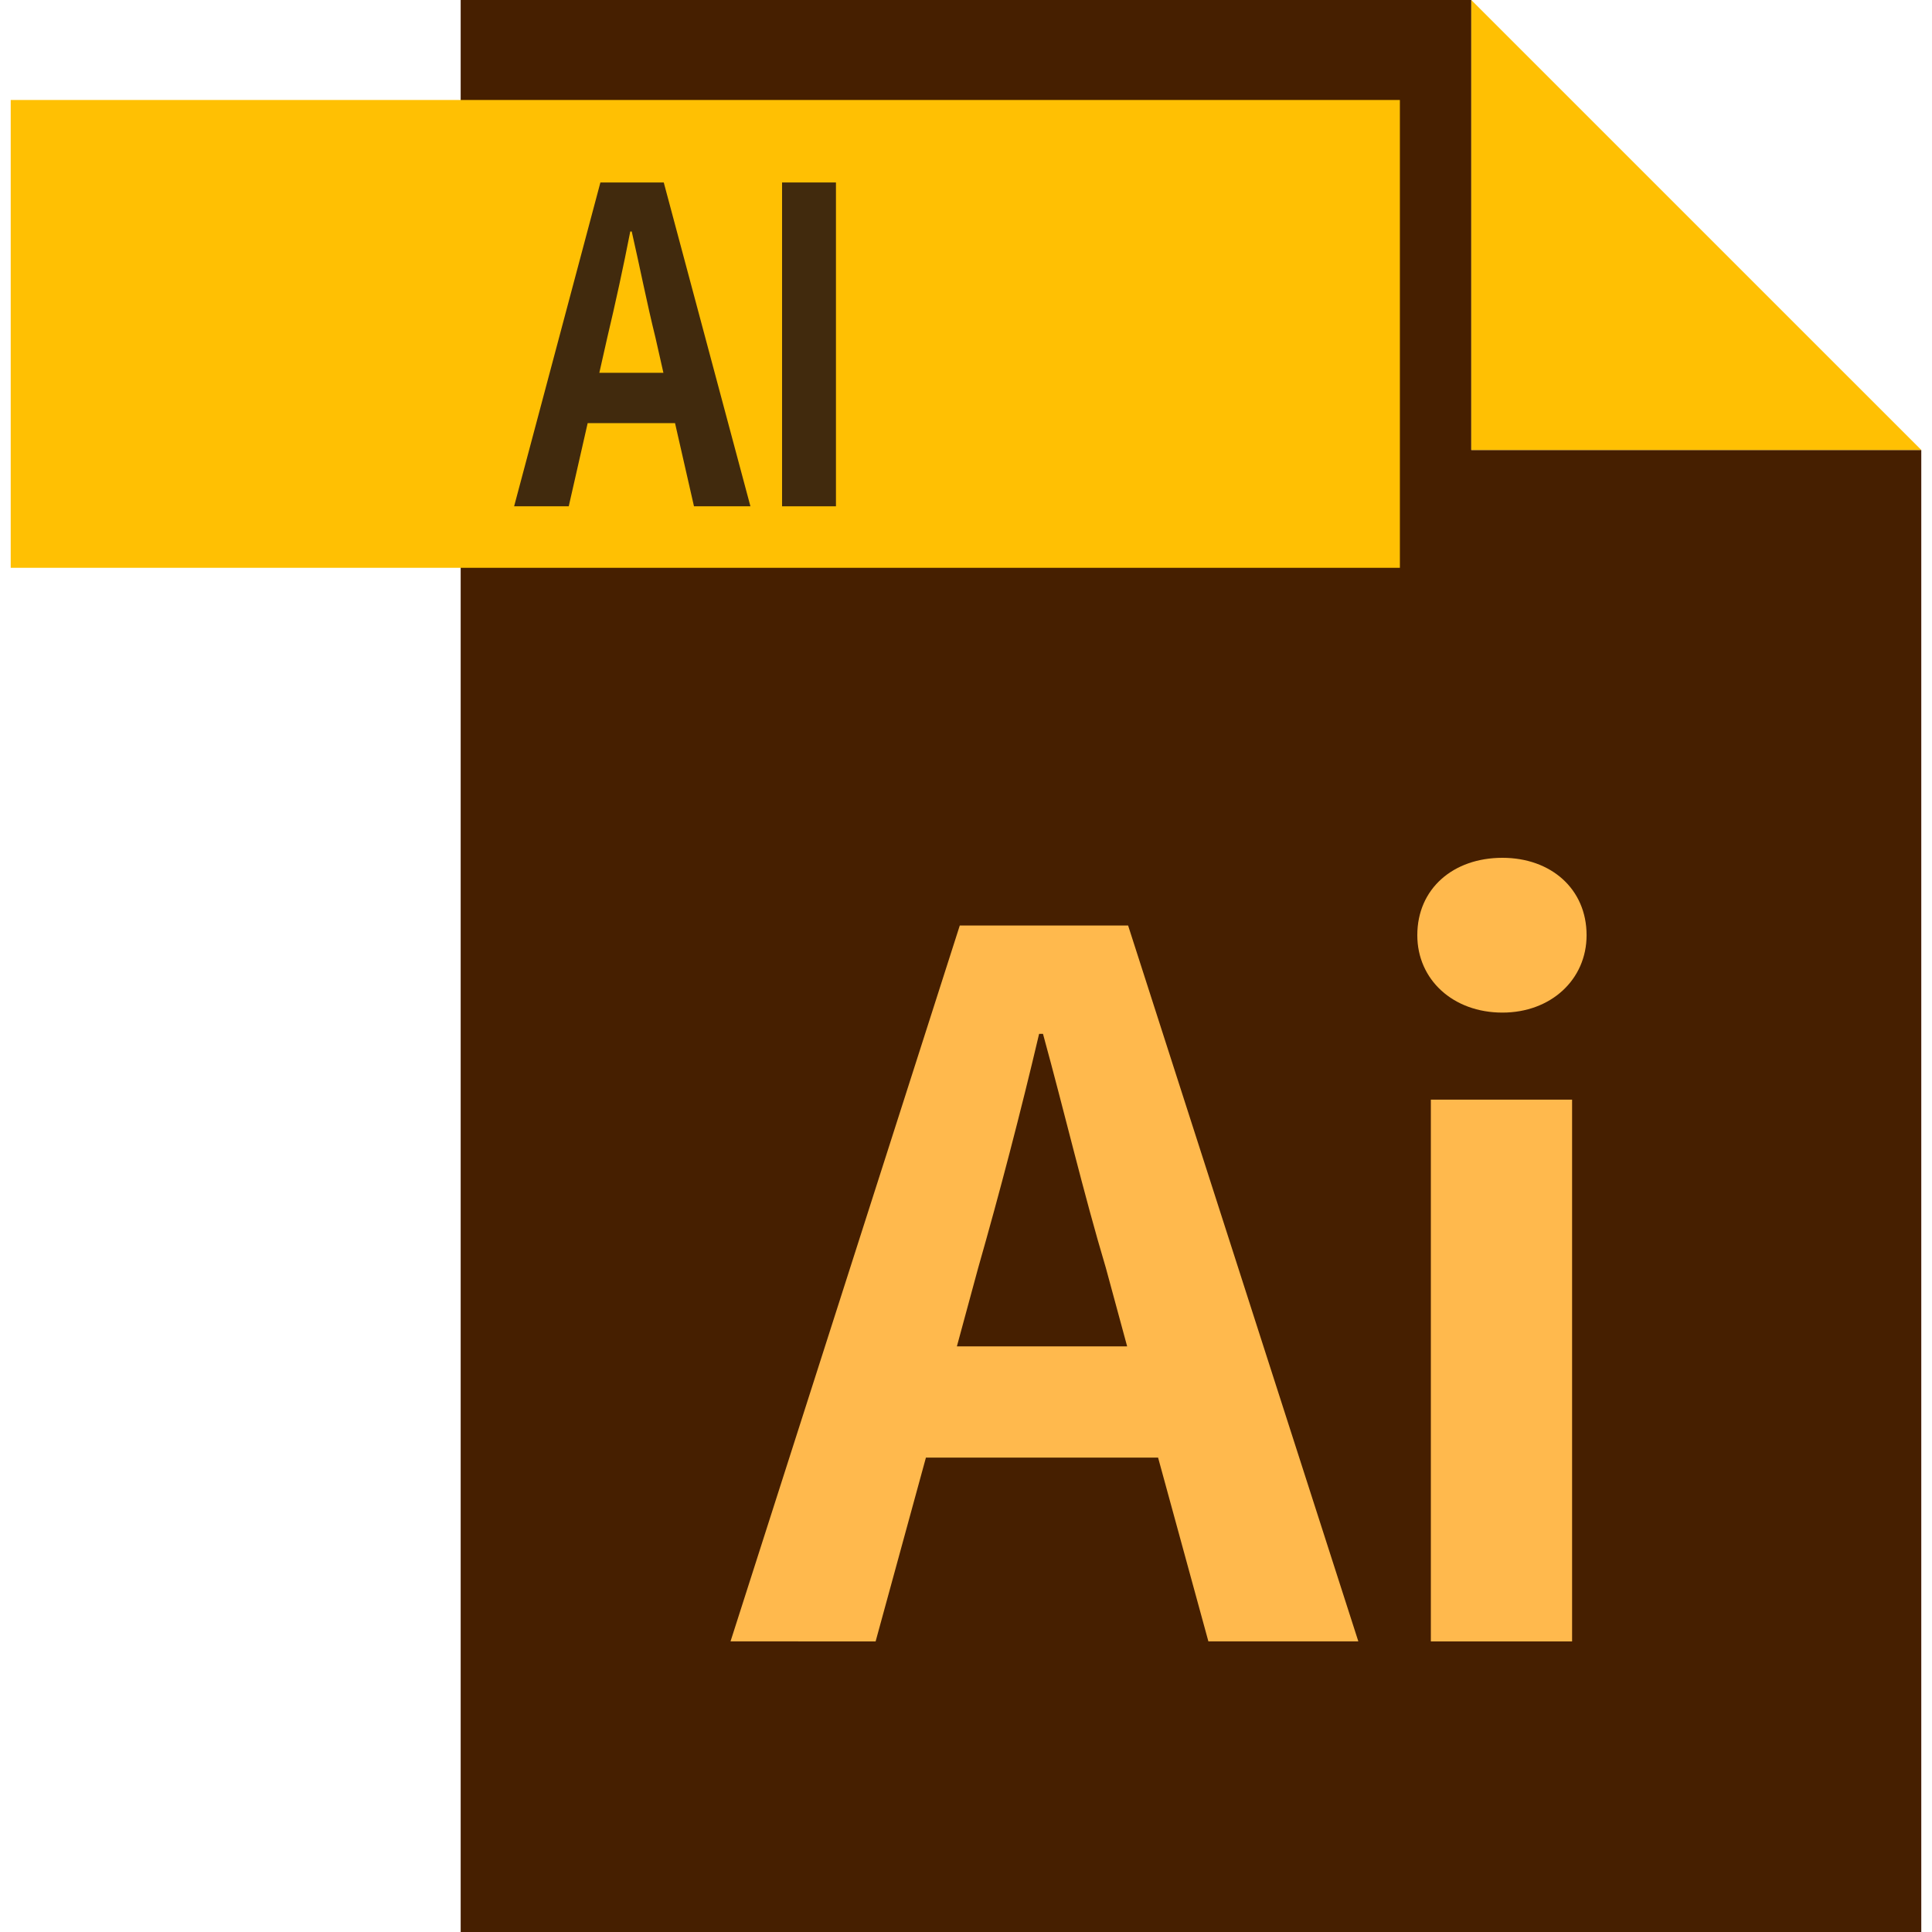 <?xml version="1.0" encoding="utf-8"?>
<!-- Generator: Adobe Illustrator 16.0.0, SVG Export Plug-In . SVG Version: 6.00 Build 0)  -->
<!DOCTYPE svg PUBLIC "-//W3C//DTD SVG 1.1//EN" "http://www.w3.org/Graphics/SVG/1.1/DTD/svg11.dtd">
<svg version="1.1" id="Layer_1" xmlns="http://www.w3.org/2000/svg" xmlns:xlink="http://www.w3.org/1999/xlink" x="0px" y="0px"
	 width="150px" height="150px" viewBox="0 0 150 150" enable-background="new 0 0 150 150" xml:space="preserve">
<g>
	<g>
		<polygon fill="#461F00" points="149.168,34.936 114.231,34.936 114.231,0 114.231,0 35.767,0 35.767,150 149.168,150 
			149.168,34.936 		"/>
		<polygon fill="#FFC003" points="114.231,34.936 149.168,34.936 114.231,0 		"/>
	</g>
	<rect x="0.832" y="7.763" fill="#FFC003" width="107.855" height="36.321"/>
	<g>
		<path fill="#FFB94D" d="M89.913,113.167H71.889l-3.906,14.271H56.717l17.8-55.581h13.069l17.875,55.581H93.819L89.913,113.167z
			 M87.511,104.53l-1.651-6.085c-1.729-5.782-3.232-12.168-4.882-18.175h-0.302c-1.428,6.082-3.079,12.393-4.732,18.175
			l-1.651,6.085H87.511z"/>
		<path fill="#FFB94D" d="M110.039,72.609c0-3.605,2.778-6.009,6.609-6.009c3.755,0,6.534,2.403,6.534,6.009
			c0,3.454-2.779,6.009-6.534,6.009C112.817,78.618,110.039,76.063,110.039,72.609z M111.091,85.377h10.966v42.062h-10.966V85.377z"
			/>
	</g>
	<g>
		<path fill="#412A0D" d="M52.41,32.853h-6.784l-1.469,6.456h-4.241l6.699-25.142h4.919l6.729,25.142h-4.382L52.41,32.853z
			 M51.507,28.945l-0.622-2.752c-0.65-2.615-1.216-5.504-1.838-8.222h-0.113c-0.536,2.753-1.16,5.606-1.781,8.222l-0.621,2.752
			H51.507z"/>
		<path fill="#412A0D" d="M60.719,14.167h4.184v25.142h-4.184V14.167z"/>
	</g>
</g>
</svg>
